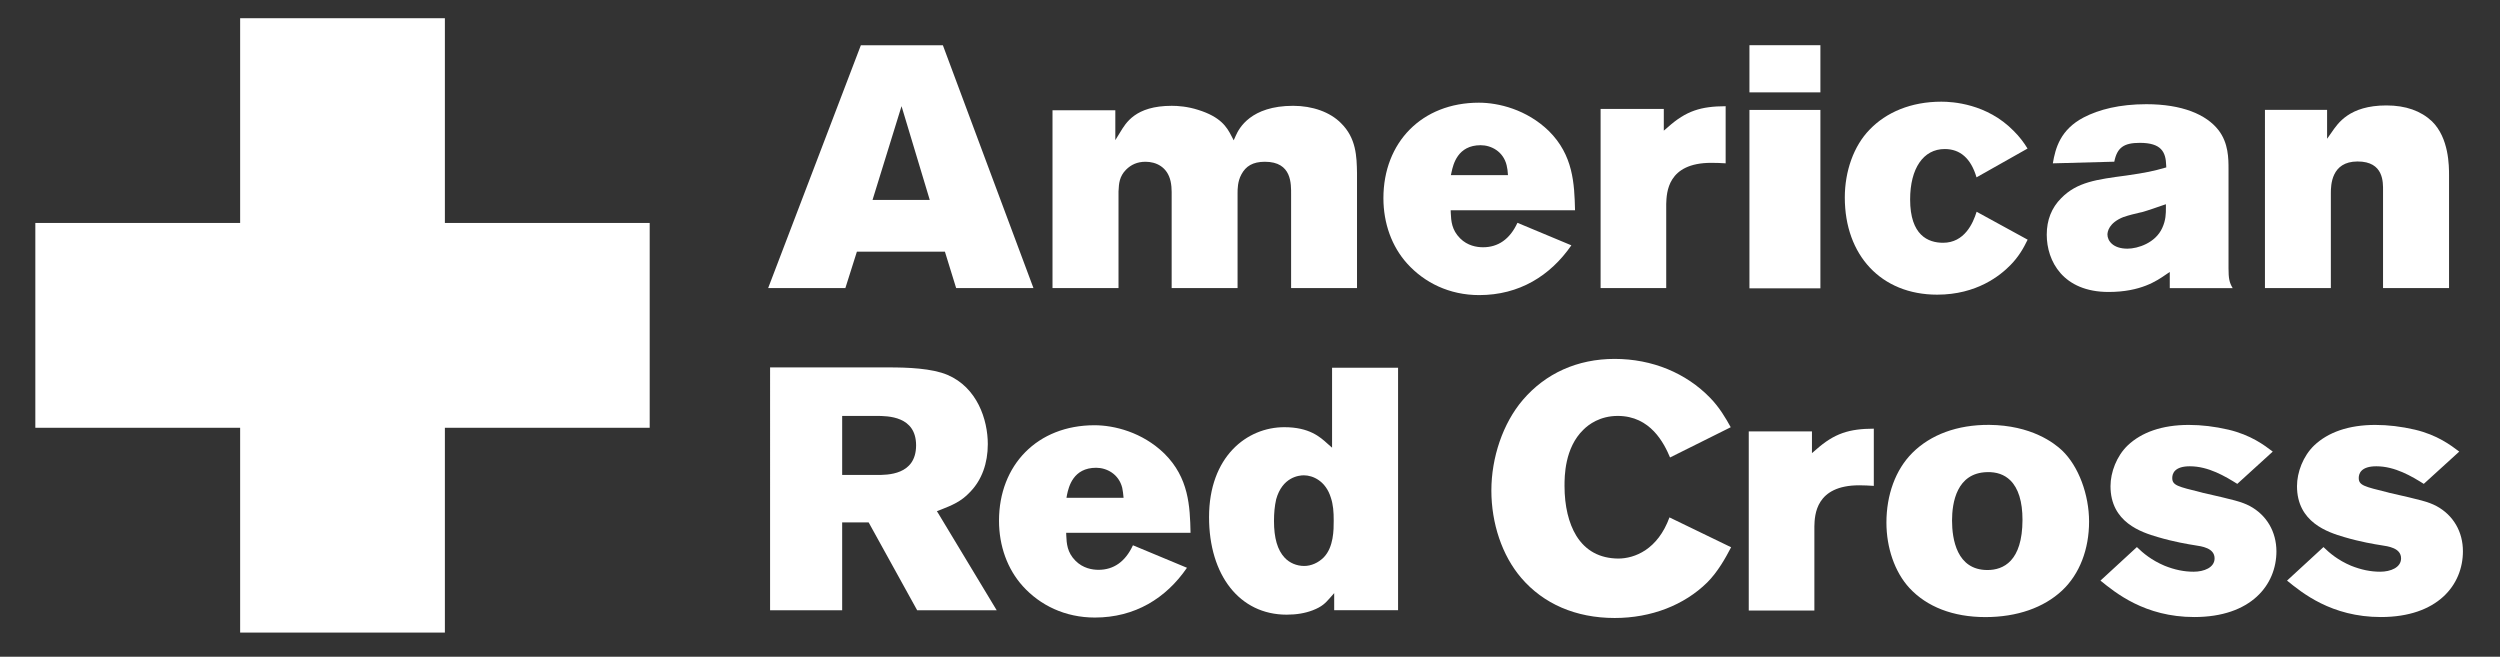 <?xml version="1.0" encoding="utf-8"?>
<!-- Generator: Adobe Illustrator 15.0.2, SVG Export Plug-In . SVG Version: 6.00 Build 0)  -->
<!DOCTYPE svg PUBLIC "-//W3C//DTD SVG 1.1//EN" "http://www.w3.org/Graphics/SVG/1.1/DTD/svg11.dtd">
<svg version="1.1"
	 id="svg7019" xmlns:svg="http://www.w3.org/2000/svg" xmlns:rdf="http://www.w3.org/1999/02/22-rdf-syntax-ns#" xmlns:cc="http://creativecommons.org/ns#" xmlns:dc="http://purl.org/dc/elements/1.1/"
	 xmlns="http://www.w3.org/2000/svg" xmlns:xlink="http://www.w3.org/1999/xlink" x="0px" y="0px" width="136.386px"
	 height="35.827px" viewBox="243.964 0 136.386 35.827" enable-background="new 243.964 0 136.386 35.827" xml:space="preserve">
<rect x="243.964" y="0" width="136.386" height="35.827" fill="#333333" stroke="none"/>
<g id="layer1" transform="translate(-361.688,-462.294)">
	<g id="g6005" transform="matrix(4.149,0,0,-4.149,519.625,515.603)">
		<path id="path6007" fill="#FFFFFF" d="M29.277,9.917h-2.693v2.692h-2.692V9.917h-2.693V7.224h2.693V4.531h2.692v2.693h2.693V9.917
			z"/>
	</g>
	<g id="g5943" transform="matrix(5.272,0,0,-5.272,590.483,547.352)">
		<path id="path5945" fill="#FFFFFF" d="M11.947,11.219h-0.355v0.611h0.352c0.123,0,0.413-0.002,0.413-0.305
			C12.356,11.216,12.059,11.219,11.947,11.219 M12.572,10.844l0.044,0.017c0.111,0.044,0.207,0.082,0.298,0.18
			c0.123,0.125,0.185,0.299,0.185,0.497c0,0.254-0.11,0.586-0.418,0.717c-0.162,0.068-0.41,0.077-0.609,0.077h-1.226V9.819h0.746
			v0.909h0.274l0.502-0.909h0.823c-0.042,0.069-0.603,1-0.603,1L12.572,10.844z"/>
	</g>
	<g id="g5947" transform="matrix(5.272,0,0,-5.272,654.888,547.408)">
		<path id="path5949" fill="#FFFFFF" d="M4.153,11.226c0.096,0,0.227-0.061,0.279-0.23c0.025-0.074,0.03-0.148,0.03-0.239
			c0-0.096,0-0.273-0.103-0.38c-0.057-0.057-0.131-0.089-0.202-0.089c-0.078,0-0.152,0.031-0.203,0.086
			c-0.074,0.079-0.11,0.203-0.11,0.379c0,0.084,0.007,0.155,0.022,0.222v0v0.001C3.93,11.208,4.102,11.226,4.153,11.226
			 M3.172,10.793c0-0.599,0.315-1.009,0.803-1.009c0.102,0,0.19,0.015,0.269,0.045c0.099,0.038,0.133,0.076,0.179,0.128l0.044,0.05
			V9.83h0.661v2.509H4.445v-0.772v-0.055l-0.049,0.043c-0.074,0.067-0.186,0.169-0.445,0.169
			C3.563,11.724,3.172,11.419,3.172,10.793"/>
	</g>
	<g id="g5951" transform="matrix(5.272,0,0,-5.272,619.21,550.328)">
		<path id="path5953" fill="#FFFFFF" d="M8.47,11.58c0.017,0.08,0.063,0.278,0.301,0.278c0.109,0,0.234-0.064,0.27-0.207
			l0.008-0.048l0.006-0.056H8.464L8.47,11.58z M9.152,11.056c-0.079-0.171-0.201-0.254-0.356-0.254
			c-0.066,0-0.161,0.016-0.238,0.093c-0.088,0.088-0.092,0.18-0.096,0.262l-0.001,0.028h1.287c-0.006,0.275-0.017,0.569-0.272,0.821
			c-0.228,0.221-0.519,0.292-0.722,0.292c-0.591,0-0.988-0.412-0.988-0.988c0-0.261,0.087-0.501,0.246-0.677
			c0.178-0.197,0.436-0.325,0.746-0.325c0.415,0,0.737,0.2,0.953,0.515C9.661,10.844,9.189,11.04,9.152,11.056"/>
	</g>
	<g id="g5955" transform="matrix(5.272,0,0,-5.272,589.894,505.907)">
		<path id="path5957" fill="#FFFFFF" d="M12.018,6.204l0.3,0.97l0.292-0.97H12.018z M12.883,5.292h0.8
			c-0.025,0.064-0.925,2.48-0.937,2.512h-0.849c-0.012-0.031-0.934-2.447-0.959-2.512h0.799l0.119,0.376h0.911L12.883,5.292"/>
	</g>
	<g id="g5959" transform="matrix(5.272,0,0,-5.272,634.813,503.099)">
		<path id="path5961" fill="#FFFFFF" d="M6.582,5.864C6.59,5.827,6.593,5.789,6.593,5.753V4.759h0.682v0.983
			c0,0.039,0,0.12,0.039,0.192c0.046,0.087,0.119,0.132,0.244,0.132c0.281,0,0.271-0.23,0.271-0.341V4.759h0.682
			c0,0.047,0,1.189,0,1.189l0,0.001c-0.003,0.17-0.007,0.362-0.167,0.518C8.232,6.58,8.051,6.645,7.85,6.645
			c-0.438,0-0.56-0.232-0.594-0.31L7.235,6.288L7.211,6.334C7.164,6.426,7.099,6.531,6.867,6.603
			C6.758,6.638,6.658,6.645,6.594,6.645c-0.38,0-0.476-0.18-0.534-0.274L6.01,6.29v0.309H5.36v-1.84h0.683v1.002l0.001,0.012
			c0.003,0.063,0.007,0.141,0.077,0.211c0.052,0.052,0.116,0.082,0.202,0.082C6.431,6.066,6.549,6.013,6.582,5.864"/>
	</g>
	<g id="g5963" transform="matrix(5.272,0,0,-5.272,677.148,501.737)">
		<path id="path5965" fill="#FFFFFF" d="M1.459,5.7c0.017,0.08,0.063,0.279,0.301,0.279c0.109,0,0.234-0.064,0.269-0.207
			l0.009-0.048l0.005-0.055H1.452L1.459,5.7z M2.141,5.176C2.062,5.005,1.94,4.923,1.785,4.923c-0.066,0-0.161,0.016-0.237,0.092
			c-0.088,0.088-0.093,0.18-0.097,0.263L1.45,5.306h1.287C2.73,5.581,2.719,5.876,2.465,6.127C2.237,6.348,1.946,6.419,1.742,6.419
			c-0.591,0-0.988-0.412-0.988-0.988C0.754,5.17,0.841,4.93,1,4.754c0.178-0.197,0.436-0.326,0.745-0.326
			c0.415,0,0.736,0.2,0.954,0.515C2.65,4.964,2.177,5.16,2.141,5.176"/>
	</g>
	<g id="g5967" transform="matrix(5.272,0,0,-5.272,709.12,492.197)">
		<path id="path5969" fill="#FFFFFF" d="M-2.409,4.545h-0.654V2.691h0.679v0.87v0.001c0.004,0.117,0.012,0.425,0.466,0.425
			c0.042,0,0.109-0.002,0.149-0.005v0.591c-0.255-0.001-0.408-0.047-0.598-0.217L-2.409,4.32V4.545z"/>
	</g>
	<path id="path5971" fill="#FFFFFF" d="M701.092,468.291h3.871v9.733h-3.871V468.291z M701.092,464.76h3.871v2.573h-3.871V464.76z"
		/>
	<g id="g5973" transform="matrix(5.272,0,0,-5.272,761.376,515.716)">
		<path id="path5975" fill="#FFFFFF" d="M-8.733,7.391c0.081,0.082,0.134,0.172,0.177,0.262c-0.036,0.02-0.483,0.265-0.528,0.289
			C-9.121,7.822-9.21,7.621-9.431,7.621c-0.155,0-0.341,0.077-0.341,0.448c0,0.322,0.137,0.522,0.358,0.522
			c0.159,0,0.271-0.096,0.329-0.293c0.046,0.026,0.489,0.276,0.528,0.298C-8.592,8.654-8.639,8.718-8.702,8.78
			c-0.276,0.281-0.632,0.301-0.747,0.301c-0.314,0-0.571-0.11-0.743-0.29c-0.163-0.167-0.256-0.428-0.256-0.702
			c0-0.596,0.375-1.005,0.956-1.005C-9.081,7.084-8.837,7.284-8.733,7.391"/>
	</g>
	<g id="g5977" transform="matrix(5.272,0,0,-5.272,778.403,508.478)">
		<path id="path5979" fill="#FFFFFF" d="M-10.793,6.515L-10.793,6.515l0.001,0c0.058,0.02,0.115,0.033,0.17,0.046l0.019,0.004
			c0.071,0.02,0.14,0.045,0.207,0.068l0.041,0.014V6.613c0-0.064,0-0.129-0.038-0.212c-0.07-0.155-0.253-0.214-0.36-0.214
			c-0.151,0-0.207,0.083-0.207,0.147C-10.959,6.362-10.947,6.454-10.793,6.515 M-10.948,5.739c0.333,0,0.5,0.116,0.59,0.178
			l0.043,0.029V5.779h0.651c-0.035,0.057-0.043,0.103-0.043,0.205v1.027c0,0.107,0,0.269-0.104,0.403
			c-0.126,0.162-0.377,0.268-0.746,0.268c-0.278,0-0.491-0.055-0.649-0.137c-0.24-0.126-0.292-0.315-0.319-0.475
			c0.054,0.001,0.601,0.016,0.636,0.017c0.029,0.147,0.1,0.195,0.264,0.195c0.222,0,0.269-0.093,0.273-0.234l0.001-0.02
			l-0.018-0.005c-0.112-0.032-0.191-0.05-0.395-0.079c-0.308-0.041-0.511-0.067-0.675-0.235c-0.099-0.099-0.149-0.226-0.149-0.377
			C-11.588,6.058-11.419,5.739-10.948,5.739"/>
	</g>
	<g id="g5981" transform="matrix(5.272,0,0,-5.272,817.505,504.507)">
		<path id="path5983" fill="#FFFFFF" d="M-15.525,6.035V5.026h0.683v1.165c0,0.099,0,0.388-0.177,0.561
			c-0.114,0.107-0.27,0.164-0.471,0.164c-0.386,0-0.503-0.187-0.566-0.277l-0.048-0.068V6.87h-0.643V5.026h0.682v0.983
			c0,0.081,0.004,0.327,0.276,0.327C-15.515,6.337-15.525,6.117-15.525,6.035"/>
	</g>
	<g id="g5985" transform="matrix(5.272,0,0,-5.272,695.938,556.515)">
		<path id="path5987" fill="#FFFFFF" d="M-0.814,12.328c-0.079,0.129-0.122,0.307-0.122,0.515c0,0.097,0,0.394,0.196,0.583
			c0.053,0.053,0.17,0.142,0.355,0.142c0.339,0,0.479-0.283,0.541-0.43c0.042,0.021,0.587,0.293,0.628,0.313
			c-0.049,0.089-0.116,0.205-0.213,0.304c-0.249,0.257-0.6,0.403-0.988,0.403c-0.387,0-0.715-0.15-0.95-0.424
			c-0.207-0.242-0.326-0.597-0.326-0.938c0-0.338,0.11-0.672,0.309-0.904c0.229-0.268,0.564-0.415,0.967-0.415
			c0.38,0,0.72,0.134,0.957,0.367c0.111,0.111,0.19,0.254,0.248,0.365c-0.041,0.02-0.594,0.287-0.638,0.309
			c-0.121-0.332-0.359-0.426-0.531-0.426C-0.572,12.094-0.718,12.173-0.814,12.328"/>
	</g>
	<g id="g5989" transform="matrix(5.272,0,0,-5.272,757.895,561.69)">
		<path id="path5991" fill="#FFFFFF" d="M-8.312,12.955c-0.318,0-0.366,0.321-0.366,0.512c0,0.184,0.047,0.493,0.362,0.501
			c0.099,0.003,0.179-0.025,0.24-0.084c0.084-0.082,0.127-0.22,0.127-0.41C-7.95,13.045-8.147,12.955-8.312,12.955 M-7.54,14.193
			c-0.081,0.076-0.316,0.26-0.754,0.264c-0.33,0.002-0.605-0.101-0.794-0.289c-0.176-0.175-0.269-0.437-0.269-0.723
			c0-0.257,0.085-0.511,0.239-0.677c0.179-0.193,0.45-0.3,0.785-0.3c0.329,0,0.604,0.098,0.793,0.274
			c0.183,0.171,0.28,0.43,0.28,0.714C-7.26,13.733-7.367,14.028-7.54,14.193"/>
	</g>
	<g id="g5993" transform="matrix(5.272,0,0,-5.272,797.423,552.034)">
		<path id="path5995" fill="#FFFFFF" d="M-13.095,11.786c-0.087,0.045-0.164,0.063-0.488,0.137l-0.014,0.004
			c-0.242,0.06-0.3,0.072-0.3,0.149c0,0.046,0.024,0.121,0.182,0.121c0.194,0,0.367-0.105,0.491-0.182
			c0.025,0.022,0.329,0.3,0.367,0.334c-0.088,0.067-0.227,0.172-0.459,0.227c-0.143,0.033-0.277,0.049-0.41,0.049
			c-0.276,0-0.489-0.076-0.633-0.213c-0.113-0.109-0.177-0.276-0.177-0.421c0-0.374,0.319-0.477,0.491-0.527
			c0.165-0.049,0.316-0.074,0.38-0.084c0.072-0.011,0.206-0.028,0.206-0.136c0-0.095-0.109-0.138-0.217-0.138
			c-0.099,0-0.197,0.02-0.301,0.062c-0.134,0.057-0.222,0.13-0.286,0.193c-0.03-0.028-0.341-0.314-0.377-0.347
			c0.152-0.123,0.457-0.377,0.971-0.377c0.587,0,0.85,0.332,0.85,0.681C-12.82,11.518-12.918,11.691-13.095,11.786"/>
	</g>
	<g id="g5997" transform="matrix(5.272,0,0,-5.272,825.548,552.034)">
		<path id="path5999" fill="#FFFFFF" d="M-16.499,11.786c-0.087,0.045-0.164,0.063-0.489,0.137l-0.014,0.004
			c-0.242,0.06-0.3,0.072-0.3,0.149c0,0.046,0.024,0.121,0.182,0.121c0.194,0,0.368-0.105,0.491-0.182
			c0.024,0.022,0.329,0.3,0.367,0.334c-0.089,0.067-0.227,0.172-0.459,0.227c-0.143,0.033-0.277,0.049-0.41,0.049
			c-0.276,0-0.489-0.076-0.633-0.213c-0.113-0.109-0.177-0.276-0.177-0.421c0-0.374,0.319-0.477,0.49-0.527
			c0.165-0.049,0.316-0.074,0.381-0.084c0.072-0.011,0.206-0.028,0.206-0.136c0-0.095-0.109-0.138-0.216-0.138
			c-0.099,0-0.197,0.02-0.302,0.062c-0.134,0.057-0.221,0.13-0.285,0.193c-0.03-0.028-0.341-0.314-0.377-0.347
			c0.152-0.123,0.457-0.377,0.971-0.377c0.587,0,0.849,0.332,0.849,0.681C-16.224,11.518-16.322,11.691-16.499,11.786"/>
	</g>
	<g id="g6001" transform="matrix(5.272,0,0,-5.272,731.458,540.788)">
		<path id="path6003" fill="#FFFFFF" d="M-5.113,10.425h-0.654V8.571h0.679v0.87v0.001c0.003,0.116,0.012,0.425,0.465,0.425
			c0.041,0,0.109-0.003,0.15-0.006v0.592c-0.255-0.001-0.408-0.048-0.599-0.218L-5.113,10.2V10.425z"/>
	</g>
</g>
</svg>
